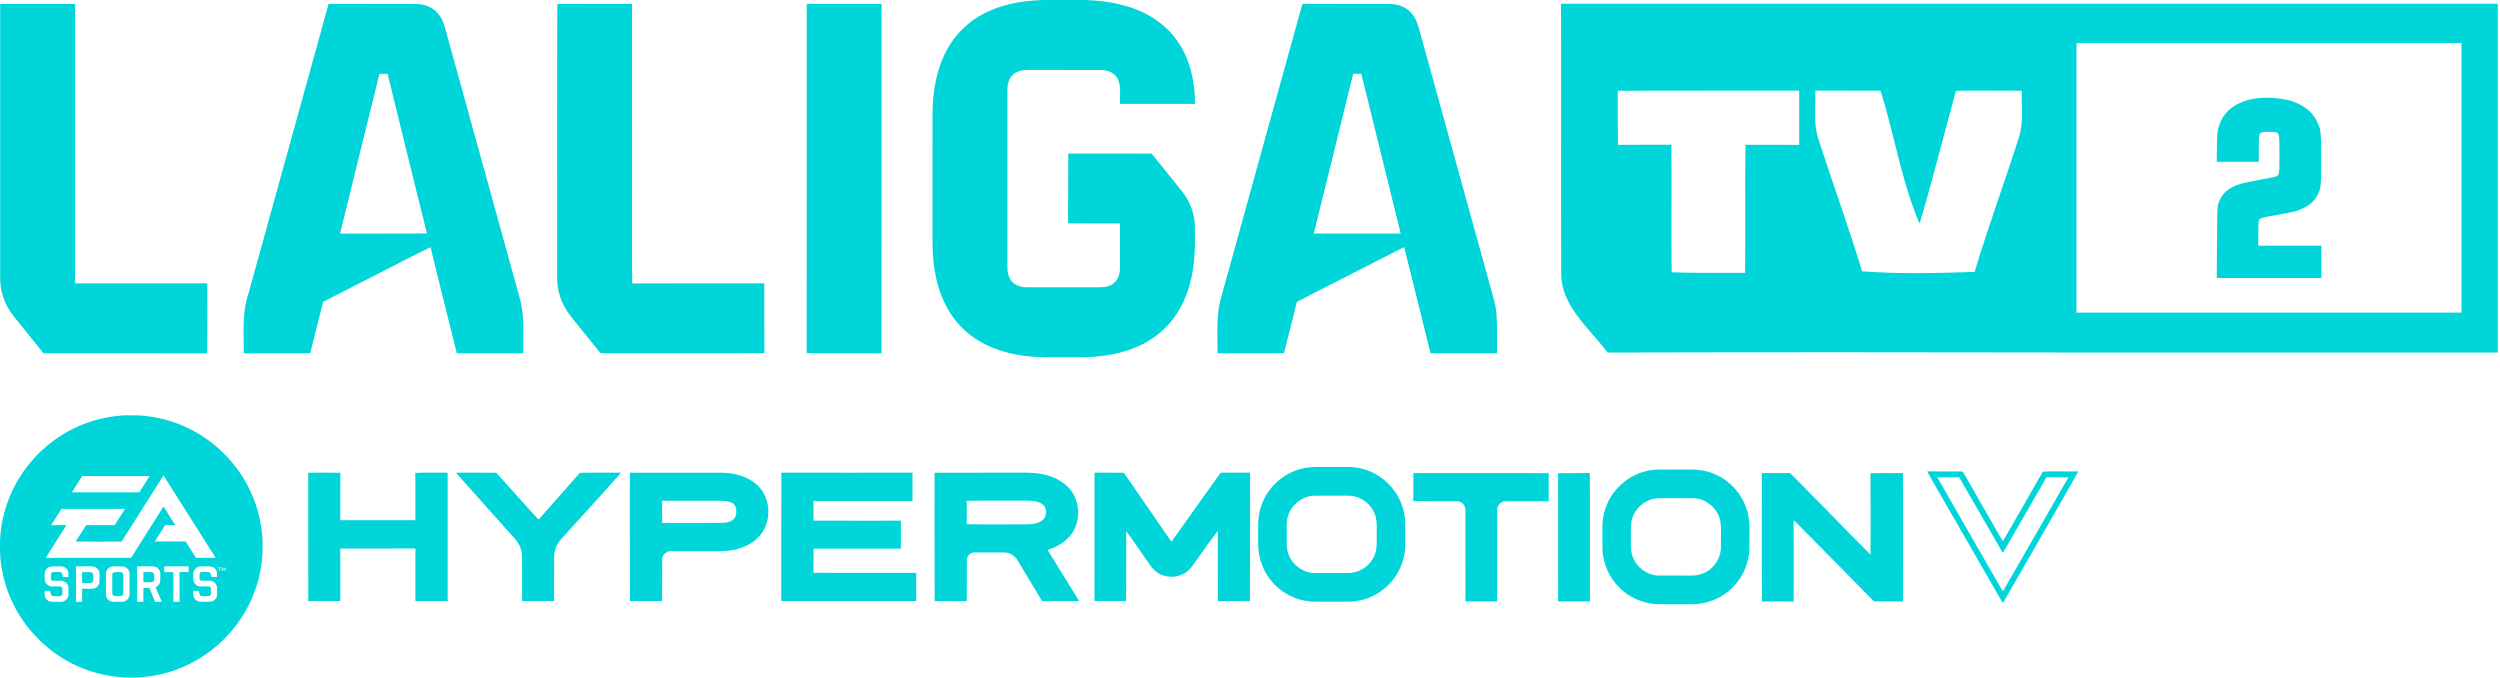 <svg width="800mm" height="217mm" version="1.1" viewBox="0 0 800 217" xmlns="http://www.w3.org/2000/svg">
 <g transform="translate(230.26 -.689)" fill="#00d6d9">
  <g transform="matrix(.342 0 0 .342 -230.26 .689)" data-name="Layer 1">
   <path d="m1224.4 464.54c-8.77 2.11-16.18 8.95-19.01 17.51-2.09 5.77-1.24 12-1.4 18.01 0.16 5.96-0.68 12.15 1.41 17.89 3.41 10.38 13.67 18.06 24.63 18.19 10.64 0.05 21.28 0.04 31.93 0 10.52-0.09 20.48-7.12 24.27-16.91 2.83-6.72 1.7-14.15 1.93-21.23 0.12-6.76 0.32-13.94-3.18-20-4.41-8.39-13.5-14.13-23.01-14.21-9.67-0.05-19.34 0.03-29-0.03-2.88-0.02-5.78 0.06-8.57 0.77zm-2.87-26.77c8.09-1.37 16.32-0.62 24.49-0.81 9.99 0.21 20.24-0.91 29.96 2.05 17.55 4.87 31.97 19.35 36.82 36.9 3.13 10.43 1.76 21.42 2.07 32.14 0.42 16.15-6.88 32.28-19.36 42.55-9.33 7.81-21.39 12.3-33.56 12.36-10.69 0-21.37 0.01-32.05-0.01-16.43-0.1-32.45-8.47-42.12-21.71-7.09-9.49-10.77-21.37-10.54-33.2 0.25-11.64-1.18-23.7 2.93-34.88 6.06-18.12 22.49-32.26 41.36-35.39zm328.61 28.5c-9 0.83-17.27 6.62-21.27 14.69-3.19 5.85-2.99 12.66-2.88 19.12 0.23 7.26-0.95 14.92 2.05 21.79 3.83 9.58 13.6 16.46 23.95 16.63 10 0.1 20 0 30.01 0.05 4.67 0.1 9.42-0.78 13.6-2.97 9.06-4.54 14.96-14.52 14.64-24.65-0.27-7.95 0.65-16-0.68-23.88-2.5-11.69-13.57-20.86-25.56-20.9-11.29 0.02-22.59-0.2-33.86 0.12zm-0.84-26.83c10.54-0.26 21.09-0.03 31.64-0.12 7.22-0.19 14.52 0.83 21.29 3.43 15.62 5.8 28.07 19.33 32.59 35.37 3.22 10.67 1.75 21.91 2.09 32.87 0.3 16.1-7.15 32.07-19.64 42.21-9.29 7.68-21.24 12.05-33.3 12.13-10.63 0-21.27 0.01-31.9-0.01-15.86-0.09-31.38-7.83-41.14-20.29-7.87-9.84-11.99-22.5-11.62-35.07 0.28-11.36-1.17-23.11 2.78-34.03 6.51-20.2 25.98-35.37 47.21-36.49zm263.44 7.26c20.17 35.41 40.61 70.66 60.88 106.01 0.21-0.02 0.62-0.05 0.83-0.07 20.26-35.34 40.72-70.59 60.9-105.98-6.84-0.17-13.68-0.02-20.51-0.09-13.53 23.35-26.92 46.77-40.39 70.15-0.22 0-0.66-0.01-0.88-0.02-13.48-23.35-26.82-46.81-40.4-70.11-6.82 0.12-13.63-0.08-20.43 0.11zm-9.45-5.66c11.09 0.27 22.2-0.13 33.29 0.21 12.17 21.59 24.69 42.99 37 64.5 0.21 0 0.64 0.01 0.85 0.02 12.3-21.52 24.84-42.91 36.99-64.51 11.09-0.37 22.19 0.06 33.29-0.22-23.1 41.08-46.97 81.76-70.34 122.7-0.2-0.02-0.6-0.07-0.81-0.1-20.7-36.03-41.43-72.04-62.15-108.07-2.66-4.87-5.77-9.51-8.12-14.53zm-1514.9 1.27c10.03 0.05 20.07-0.19 30.1 0.12-0.22 14.76-0.02 29.54-0.1 44.31 23.42 0.02 46.84 0.01 70.26 0-0.09-14.75 0.16-29.51-0.13-44.26 10.1-0.46 20.23-0.04 30.35-0.21 0.06 40.03 0.01 80.07 0.03 120.1-10.07 0.01-20.14 0.01-30.21 0-0.01-16.39-0.01-32.77 0-49.16-23.43 0.02-46.85-0.05-70.28 0.04 0.06 16.37 0.01 32.75 0.03 49.12-10 0.03-19.99-0.05-29.98 0.04-0.15-40.03 0-80.07-0.07-120.1zm138.44-0.05c12.52 0.1 25.05-0.05 37.58 0.07 13.17 14.62 26.14 29.44 39.55 43.82 12.77-14.66 25.88-29.05 38.61-43.75 12.85-0.27 25.71 0 38.57-0.14-18.75 21.51-38.36 42.29-57.31 63.64-3.43 4.21-5.29 9.61-5.33 15.03-0.08 13.82 0.06 27.65-0.06 41.47-9.97-0.04-19.94-0.05-29.91 0.01-0.2-14.46 0.13-28.92-0.16-43.37-0.32-6.85-4.24-12.8-8.95-17.51-15.4-17.25-30.78-34.51-46.17-51.77-2.17-2.49-4.51-4.82-6.42-7.5zm192.7 26.29c0 6.92-0.05 13.83 0.03 20.75 18.81-0.05 37.63 0.07 56.44-0.06 4.74-0.19 10.86-1.49 12.49-6.64 0.79-3.67 0.95-8.33-2.07-11.07-3.46-2.76-8.15-2.87-12.38-2.99-18.17 0.01-36.34-0.01-54.51 0.01zm-30.18-26.25c28.55-0.02 57.11-0.01 85.67 0 12.32 0.13 25.36 3.46 34.32 12.37 12.72 12.5 12.75 35.21 0.33 47.91-8.87 9.27-22.08 12.97-34.6 13.12-15.34 0.02-30.68 0.02-46.01-0.01-4.47-0.63-9.28 2.64-9.44 7.32-0.17 13.13 0.05 26.26-0.1 39.39-10.03-0.02-20.05-0.09-30.07 0.04-0.23-40.05-0.02-80.09-0.1-120.14zm141.74-0.06c40.9 0.12 81.81 0.03 122.71 0.04 0.02 8.83 0.02 17.65 0 26.48-30.86-0.01-61.73-0.04-92.59 0.02 0.02 6.12 0.05 12.23-0.02 18.35 27.23 0.17 54.46 0.04 81.7 0.07 0.02 8.72-0.02 17.44 0.02 26.16-27.23 0.04-54.45 0.01-81.67 0.01-0.04 7.53 0.04 15.06-0.05 22.59 32.04 0.18 64.08 0.03 96.12 0.08 0.01 8.78 0 17.55 0 26.33-42.1 0.01-84.19 0.01-126.29 0 0.05-40.04-0.09-80.09 0.07-120.13zm173.44 26.33c0.11 7.29 0.14 14.58-0.02 21.86 17.45 0.46 34.93 0.06 52.4 0.2 5.94 0.03 12.42 0.18 17.61-3.2 5.23-3.29 5.98-12.13 0.72-15.73-4.72-3.21-10.72-3.25-16.21-3.29-18.16 0.12-36.34-0.21-54.5 0.16zm-30.1-26.27c23.84-0.02 47.67 0 71.51-0.01 10.08 0.15 20.3-0.66 30.23 1.56 9.45 2.02 18.76 6.41 25.02 13.98 8.7 10.44 9.98 26.21 3.73 38.16-4.97 9.57-14.79 15.33-24.72 18.62 9.95 15.86 19.69 31.87 29.55 47.8-11.57-0.01-23.13 0.04-34.69-0.02-7.26-12.17-14.65-24.25-21.93-36.4-2.46-5.03-7.42-9.08-13.21-9.05-9.33-0.05-18.65-0.04-27.97 0-3.87-0.19-7.38 3.29-7.27 7.15-0.15 12.8 0.12 25.6-0.13 38.4-10.02-0.12-20.04-0.07-30.06-0.03-0.13-40.05-0.01-80.1-0.06-120.15zm149.7-0.03c9.15 0.05 18.3-0.02 27.45 0.04 14.79 21.56 29.64 43.09 44.47 64.62 15.38-21.54 30.68-43.14 46.11-64.66 9.16 0.05 18.32 0 27.49 0.02-0.08 40.05 0.15 80.11-0.12 120.16-10.02-0.15-20.03-0.06-30.05-0.05-0.1-21.85-0.01-43.69-0.04-65.54-6.44 7.86-11.93 16.47-17.99 24.63-3.76 4.86-6.65 10.64-11.87 14.14-7.93 5.5-19.25 5.43-27.09-0.2-4.98-3.42-7.73-8.97-11.26-13.69-5.86-8.17-11.29-16.69-17.43-24.64-0.18 21.81 0.23 43.64-0.21 65.43-9.84-0.29-19.68 0.02-29.52-0.16 0.09-40.03-0.02-80.06 0.06-120.1zm298.24 26.63c0.2-8.76-0.07-17.52 0.14-26.27 42.18 0.09 84.37 0.01 126.55 0.04v26.33c-13.38 0.02-26.76-0.04-40.13 0.03-4.26-0.14-8.14 3.66-8.05 7.92-0.07 28.62 0 57.23-0.03 85.85-9.89-0.02-19.78 0-29.67-0.01 0-28.59 0.04-57.18-0.02-85.77 0.11-4.32-3.82-8.17-8.13-8-13.55-0.12-27.11 0.13-40.66-0.12zm135.53-26.23c9.88-0.06 19.77 0.11 29.65-0.09 0.32 40.06 0.04 80.14 0.15 120.2-9.94 0.03-19.86 0-29.79 0.01-0.03-40.04-0.01-80.08-0.01-120.12zm190.58 0c8.85-0.03 17.7 0.05 26.56-0.05 25.17 25.35 49.94 51.1 75.17 76.38 0-25.4 0.11-50.81-0.05-76.21 10.09-0.33 20.21 0.06 30.32-0.2 0.31 40.05 0.01 80.12 0.14 120.18-9.08 0-18.16 0.12-27.23-0.06-22.58-23.13-45.38-46.04-68.04-69.08-2.37-2.25-4.41-4.86-7.08-6.77 0.06 25.32 0.09 50.65-0.01 75.97-9.89-0.03-19.77-0.13-29.64 0.05-0.32-40.06-0.05-80.14-0.14-120.21z"/>
   <path d="m1460.6 3.512c0.28 80.17-0.187 160.34 0.143 240.51 0.13 7.28-0.484 14.659 0.986 21.849 1.82 9.64 6.387 18.531 11.927 26.541 9.17 13.29 20.845 24.583 30.525 37.473 146.78-0.39 293.56-0.322 440.34-0.042h392.59v-326.33zm482.32 36.774h360.27v252.23h-360.27zm-244.26 44.473c17.44 0.08 34.866-0.006 52.306 0.084 2.86 0.21 5.942-0.515 8.692 0.345 12.24 38.64 18.587 79.038 33.447 116.87 0.97 2.31 1.623 4.792 3.083 6.881 12.27-41.06 22.574-82.675 33.944-123.98 20.53-0.35 41.073-0.067 61.613-0.067-0.4 14 1.615 28.33-2.165 42.03-13.55 42.65-29.125 84.653-42.005 127.52-35.06 1.1-70.227 2.059-105.23-0.581-11.74-38.67-25.511-76.69-38.071-115.09-1.82-5.81-4.145-11.519-4.995-17.579-1.84-12.07-0.553-24.289-0.623-36.429zm-100.08 0.042c28.29 0.029 56.579 0.085 84.869 0 0.09 16.91-0.035 33.828 0.025 50.748-16.76-0.03-33.516-0.132-50.276-0.042-0.62 39.93 0.224 79.876-0.396 119.82-22.9-0.08-45.792 0.276-68.672-0.564-0.45-39.77 0.192-79.572-0.278-119.35-16.64 0.07-33.282-0.037-49.922 0.093-0.31-16.84-0.299-33.689-0.219-50.529 28.29-0.2 56.579-0.197 84.869-0.168z"/>
   <path d="m976.2 0h38.53c21.6 0.58 43.76 4.51 62.51 15.77 12.56 7.46 23.05 18.39 29.78 31.36 8.08 15.34 11.07 32.87 11.09 50.07-23.37 0.01-46.74 0.01-70.11 0.01-0.43-7.71 1.3-15.94-2.08-23.18-2.79-5.98-9.67-8.61-15.92-8.55-22.67-0.05-45.34 0-68.01-0.03-5.2-0.06-10.85 0.99-14.62 4.84-3.6 3.56-4.75 8.82-4.75 13.72 0 55.32 0.01 110.65 0 165.97-0.02 4.92 1.06 10.19 4.6 13.84 3.51 3.69 8.79 4.96 13.74 4.97 21.35 0.01 42.71-0.02 64.08 0.01 5.35 0.09 11.16 0.17 15.82-2.9 4.99-3.1 7.06-9.2 7.1-14.83 0.09-14 0.02-28 0.03-41.99-16.2-0.06-32.4 0.15-48.6-0.11 0.2-21.79-0.07-43.57 0.14-65.36 25.5 0.14 51.01 0 76.52 0.07 1.51-0.29 2.3 1.15 3.17 2.09 8.59 10.78 17.31 21.45 25.94 32.19 7.46 8.99 12.27 20.24 12.76 31.98 0.53 18.85 0.46 38.05-4.74 56.34-3.99 14.52-11.09 28.37-21.62 39.25-9.99 10.45-22.86 17.89-36.56 22.34-15.75 5.17-32.46 6.64-48.96 6.38-18.05-0.24-36.27 1.01-54.12-2.33-18.87-3.28-37.41-11.1-51.18-24.69-13.67-13.26-21.83-31.32-25.42-49.83-3.84-18.24-2.57-36.94-2.78-55.43 0-31.97-0.01-63.94 0.01-95.91 0.14-20.3 3.53-41.08 13.27-59.11 7.45-13.95 19-25.65 32.88-33.23 17.49-9.7 37.7-13.21 57.5-13.72zm-976.06 3.66c23.35 0.01 46.71 0 70.06 0.01 0 87.14 0.03 174.28 0 261.42 41.25 0.08 82.5 0.02 123.76 0.02-0.04 21.84 0.14 43.68-0.1 65.51-51.04-0.19-102.08-0.01-153.12-0.09-6.73-8.35-13.49-16.68-20.22-25.03-4.74-5.96-9.9-11.66-13.52-18.42-4.62-8.22-6.86-17.66-6.86-27.06-0.01-85.45-0.03-170.91 0-256.36zm354.91 65.4c-12.27 49.84-24.68 99.65-36.87 149.51 27.09-0.12 54.19 0.11 81.28-0.12-12.27-49.76-24.69-99.49-36.77-149.3-2.55-0.12-5.1-0.15-7.64-0.09zm-47.97-64.07c0.08-2.17 2.65-1.07 3.97-1.35 25.3 0.06 50.6 0.01 75.91 0.03 6.18-0.06 12.63 0.96 17.85 4.47 5.88 3.84 9.44 10.33 11.32 16.94 23.33 84.28 46.58 168.59 69.91 252.88 5.15 17.04 3.16 35.05 3.58 52.58-20.73 0-41.46 0-62.19 0.01-8.14-33.1-16.65-66.11-24.55-99.25-15.15 7.14-29.89 15.19-44.88 22.69-18.54 9.46-37.05 18.99-55.62 28.41-4.09 16-8.17 32.01-12.11 48.05-20.71 0.27-41.44-0.07-62.16 0.17 0.15-18.24-1.76-37.05 4.03-54.69 25.01-90.31 49.95-180.63 74.94-270.94zm214.25 252.95c0.09-84.78-0.16-169.57 0.12-254.34 23.32 0.16 46.64 0.02 69.96 0.07 0.01 56.77 0 113.54 0.01 170.31 0.11 30.4-0.23 60.83 0.16 91.23 41.19-0.2 82.39-0.03 123.58-0.08 0.07 21.74-0.11 43.49 0.09 65.24-50.07 0.42-100.17 0.02-150.26 0.2-1.2-0.18-2.87 0.42-3.65-0.81-6.44-7.92-12.83-15.87-19.25-23.8-5.06-6.35-10.58-12.43-14.32-19.7-4.7-8.63-6.66-18.55-6.44-28.32zm233.51-254.31c23.36 0 46.72-0.02 70.08 0-0.06 108.99 0.1 217.98-0.08 326.96-23.35-0.22-46.72 0.14-70.06-0.17 0.13-108.94 0.01-217.87 0.06-326.8zm511.3 65.43c-12.24 49.83-24.58 99.64-36.85 149.46 27.09 0.03 54.19 0.04 81.29 0-12.23-49.82-24.63-99.6-36.82-149.43-2.55-0.06-5.09-0.07-7.62-0.03zm-118.58 191.35c23.71-85.59 47.25-171.23 71.07-256.79 27.12 0.13 54.24-0.03 81.35 0.08 7.65 0.04 15.67 2.63 20.71 8.64 4.88 5.48 6.65 12.79 8.49 19.7 21.42 77.45 42.83 154.91 64.24 232.36 2.64 10.13 6.26 20.12 6.87 30.66 0.76 11.81 0.29 23.66 0.41 35.49-20.73-0.04-41.46 0.04-62.19-0.04-8.19-33.14-16.49-66.24-24.7-99.37-33.46 17.07-66.88 34.23-100.34 51.29-4.08 16.01-8.13 32.04-12.14 48.07-20.71 0.13-41.43-0.05-62.14 0.09 0.21-15.18-1.1-30.56 1.75-45.57 1.88-8.29 4.45-16.4 6.62-24.61z"/>
   <path class="cls-1" d="m117.18 388.59h11.3c8.91 0.52 17.8 1.8 26.42 4.16 18.39 4.94 35.55 14.31 49.72 27.02 13.05 11.66 23.66 26.08 30.71 42.1 5.78 13.03 9.22 27.09 10.14 41.31 0.08 0.85 0.06 1.72 0.19 2.56v11.09c-0.37 5.68-0.93 11.37-2 16.97-3.52 19.05-11.73 37.19-23.64 52.47-2.97 3.8-6.1 7.48-9.54 10.86-13.25 13.62-29.75 24.05-47.72 30.24a122.22 122.22 0 0 1-33.7 6.49l-0.7 0.08h-11.11c-6.24-0.4-12.48-1.05-18.61-2.31-13.51-2.7-26.55-7.71-38.38-14.76-15.2-9.01-28.39-21.36-38.49-35.84-10.83-15.55-17.99-33.64-20.62-52.41-0.36-2.34-0.56-4.71-0.86-7.06-0.16-1.53 0.09-3.11-0.29-4.61v-11.33c0.14-0.9 0.12-1.81 0.2-2.71 1.03-15.44 5.05-30.68 11.77-44.63 8.7-18.14 22-34.02 38.2-45.96 14.03-10.33 30.27-17.66 47.34-21.2 6.47-1.41 13.06-2.13 19.66-2.55zm-3.46 118.2c-14.31-0.02-28.62 0.04-42.92-0.03 3.27-5.16 6.59-10.29 9.87-15.44 8.9 0 17.79 0.01 26.69 0 3.16-5.08 6.47-10.08 9.59-15.19-19.78-0.03-39.57 0-59.35-0.02-3.31 5.02-6.45 10.16-9.69 15.22 4.75 0 9.51-0.04 14.27 0.02-6.44 10.22-12.98 20.37-19.35 30.63 26.62 0.03 53.24 0 79.86 0.01 0.34-0.58 0.68-1.16 1.05-1.72 9.77-15.46 19.49-30.94 29.27-46.38 3.66 5.81 7.34 11.61 10.97 17.44-3.15 0.02-6.31 0-9.47 0.01-3.15 5.13-6.42 10.19-9.58 15.31 9.59 0.03 19.19 0 28.78 0.01 3.22 5.12 6.46 10.23 9.72 15.33 6.12 0 12.25 0.05 18.37-0.03-16.28-25.7-32.52-51.42-48.79-77.13-13.09 20.65-26.17 41.32-39.28 61.96zm-36.83-61.33c-3.19 5.07-6.39 10.12-9.58 15.19 21.02 0.01 42.05 0 63.07 0 3.18-5.08 6.41-10.11 9.58-15.19-21.03 0-42.05-0.01-63.08 0zm-31.08 85.18c-2.44 1.17-4.05 3.8-3.99 6.51 0.09 2.6-0.4 5.38 0.8 7.81 1.1 2.27 3.56 3.79 6.08 3.77h6.98c0.8 0 1.71 0.17 2.19 0.87 0.66 1 0.48 2.25 0.5 3.38-0.05 1.18 0.19 2.45-0.35 3.56-0.36 0.81-1.24 1.32-2.11 1.31-1.92 0-3.85 0.02-5.77 0-0.89 0.01-1.76-0.47-2.17-1.26-0.53-1.16-0.65-2.45-1.07-3.65-1.7 0.02-3.39 0-5.09 0.02 0.02 1.61-0.11 3.23 0.21 4.82 0.4 2.09 1.94 3.89 3.88 4.72 2.09 0.9 4.42 0.54 6.63 0.62 2.06-0.07 4.16 0.18 6.19-0.23 2.83-0.62 5.08-3.18 5.33-6.06 0.13-1.75 0.01-3.52 0.06-5.27 0.06-1.47-0.08-2.99-0.78-4.31-1.09-2.14-3.33-3.71-5.75-3.82-2.71-0.16-5.43 0-8.14-0.08-1.04-0.07-1.76-1.1-1.76-2.08-0.02-1.2 0-2.4 0-3.6-0.06-1.31 1.15-2.52 2.46-2.46h5.29c0.94-0.02 2 0.34 2.44 1.23 0.57 1.08 0.72 2.31 1.14 3.45 1.66-0.01 3.32 0 4.99-0.01-0.06-1.67 0.18-3.38-0.25-5.01a6.455 6.455 0 0 0-2.72-3.73c-1.35-0.91-3.03-1.17-4.63-1.18h-6.49c-1.39 0.02-2.84 0.07-4.09 0.72zm25.27-0.71v33.15c1.91 0.04 3.83 0.01 5.75 0.01v-12.21c3.18-0.02 6.36 0 9.53 0 2.35-0.04 4.54-1.44 5.74-3.43 1.04-1.62 1.02-3.62 1.03-5.47-0.05-2.13 0.13-4.27-0.19-6.39-0.48-2.85-3.01-5.13-5.85-5.53-1.6-0.21-3.21-0.12-4.81-0.14-3.74 0-7.48-0.01-11.21 0zm33.4 0.23c-2.89 0.63-5.2 3.32-5.33 6.28v19.9c-0.01 1.86 0.93 3.61 2.23 4.89 1.33 1.19 3.1 1.83 4.89 1.85 2.32 0.04 4.65 0 6.98 0.02 1.66 0 3.41-0.22 4.79-1.21 2.03-1.28 3.19-3.65 3.17-6.02 0.02-5.76 0-11.52 0.01-17.27 0.01-1.33 0.02-2.7-0.43-3.98-0.69-2.11-2.54-3.77-4.65-4.39-1.97-0.44-4.01-0.29-6.02-0.31-1.88 0.02-3.78-0.11-5.64 0.24zm23.82-0.24v33.17h5.86c0.01-4.31 0-8.62 0.01-12.93 1.88 0 3.75-0.02 5.63 0 1.81 4.3 3.62 8.6 5.37 12.92 2.07 0 4.14 0.02 6.2-0.01-1.9-4.59-3.95-9.12-5.78-13.73 2.57-1.03 4.45-3.65 4.41-6.44 0-2-0.01-3.99 0-5.99 0.12-3.04-2.14-5.96-5.08-6.7-1.73-0.43-3.53-0.29-5.29-0.31h-11.33zm25.43 0v5.38h8.5c0.03 9.26 0 18.52 0.01 27.79 1.91 0.02 3.83 0 5.75 0v-27.79c2.84-0.02 5.67 0 8.51-0.02v-5.36c-7.59-0.02-15.19 0-22.78 0zm27.26 5.75c-0.23 1.2-0.13 2.43-0.15 3.65 0.01 1.44-0.12 2.92 0.3 4.32 0.71 2.78 3.34 4.95 6.22 5.07 2.57 0.03 5.15-0.03 7.72 0.02 0.88 0.02 1.82 0.48 2.06 1.39 0.42 1.63 0.22 3.34 0.23 5.01 0 1.22-0.76 2.57-2.08 2.67-1.83 0.09-3.67 0-5.51 0.04-0.96 0.04-2.07-0.14-2.62-1.03-0.73-1.17-0.76-2.62-1.21-3.9h-5.1c0 1.14-0.03 2.28 0 3.42 0.1 1.79 0.76 3.63 2.14 4.84 1.34 1.33 3.26 1.9 5.11 1.91 2.72 0 5.44 0.03 8.15-0.02 2.57-0.07 5.09-1.56 6.19-3.92 0.97-1.92 0.64-4.12 0.69-6.18-0.05-1.67 0.2-3.41-0.43-5-0.98-2.53-3.46-4.5-6.22-4.58-2.63-0.13-5.27 0-7.9-0.06-1.09 0.01-1.87-1.07-1.88-2.09-0.01-1.21 0-2.42 0-3.63-0.03-1.23 1.05-2.49 2.33-2.43 1.85-0.01 3.7 0 5.55 0 0.99-0.02 2.04 0.49 2.42 1.45 0.44 1.04 0.64 2.17 1.04 3.23 1.66-0.02 3.31 0 4.97-0.01v-3.18c0-2.28-1.21-4.59-3.21-5.72-1.64-1.01-3.63-1.07-5.49-1.03-2.31 0.05-4.61-0.08-6.91 0.07-3.12 0.11-5.89 2.64-6.42 5.68zm22.67-4.68c0 0.15-0.02 0.44-0.03 0.59h1.31v2.63h0.58v-2.62c0.4 0 0.79-0.02 1.19-0.02v-0.57h-3.07zm3.96-0.11c-0.05 1.14-0.04 2.28 0 3.42 0.1-0.05 0.29-0.13 0.38-0.17 0.11-0.69 0.06-1.38 0.09-2.07 0.41 0.59 0.8 1.2 1.19 1.81 0.37-0.57 0.74-1.14 1.15-1.68 0.04 0.67 0.05 1.35 0.06 2.02h0.57v-3.21c-0.12 0-0.36-0.01-0.48-0.02-0.36 0.67-0.79 1.31-1.28 1.91-0.54-0.68-0.85-1.61-1.67-2.01z"/>
   <path class="cls-1" d="m76.83 535.3c2.62 0 5.25-0.04 7.88 0.01 0.87 0.21 1.94 0.52 2.3 1.44 0.35 1.14 0.25 2.35 0.27 3.53-0.02 1.25 0.1 2.54-0.27 3.75-0.3 0.98-1.43 1.23-2.28 1.54-2.63 0.07-5.26 0.02-7.9 0.02zm30.27 0.08c1.94-0.19 3.92-0.06 5.87-0.07 0.85 0.28 1.97 0.61 2.22 1.6 0.18 0.54 0.15 1.12 0.16 1.68-0.04 5.65 0.04 11.3-0.03 16.95-0.05 1.35-1.43 1.88-2.5 2.26-1.54 0.07-3.08 0-4.62 0.03-0.81 0.04-1.54-0.38-2.24-0.73-0.8-0.4-0.98-1.41-0.94-2.22 0.04-5.85-0.03-11.7 0.04-17.54 0.03-1.15 1.09-1.7 2.06-1.97zm27.07-0.08c2.38-0.02 4.75 0 7.13-0.01 0.85-0.09 1.57 0.45 2.32 0.77 0.88 1.32 0.59 2.96 0.64 4.46-0.01 1.12 0.09 2.37-0.56 3.35-0.75 0.55-1.67 0.97-2.63 0.91-2.3-0.02-4.6 0-6.89-0.02-0.01-3.15-0.01-6.31 0-9.46z"/>
  </g>
  <path d="m492.29 32.104c-2.264 0.217-4.209 0.751-6.114 1.677-3.506 1.705-5.562 4.178-6.567 7.896-0.323 1.197-0.376 1.919-0.44 6.072l-0.073 4.713h13.449v-4.065c0-2.236 0.073-4.257 0.162-4.492 0.323-0.849 0.899-1.039 3.142-1.036 1.372 0.002 2.176 0.076 2.442 0.226 0.816 0.46 0.877 0.948 0.877 6.99 0 6.187-0.051 6.548-0.996 7.037-0.282 0.146-2.486 0.612-4.896 1.035-2.411 0.423-5.109 0.964-5.996 1.201-4.404 1.178-6.723 3.203-7.758 6.777-0.264 0.912-0.301 2.203-0.354 12.271l-0.059 11.252h33.476v-10.36h-20.211l0.017-3.779c9e-3 -2.079 0.068-3.963 0.131-4.188 0.23-0.823 0.754-0.997 5.412-1.793 5.668-0.969 6.871-1.277 8.983-2.3 2.08-1.008 3.425-2.252 4.362-4.036 1.191-2.266 1.221-2.552 1.221-11.503 0-9.026-0.053-9.523-1.28-12.059-1.229-2.539-3.084-4.34-5.853-5.683-2.207-1.071-4.308-1.591-7.558-1.873-2.222-0.192-3.344-0.188-5.52 0.021" stroke-width=".17"/>
 </g>
</svg>
